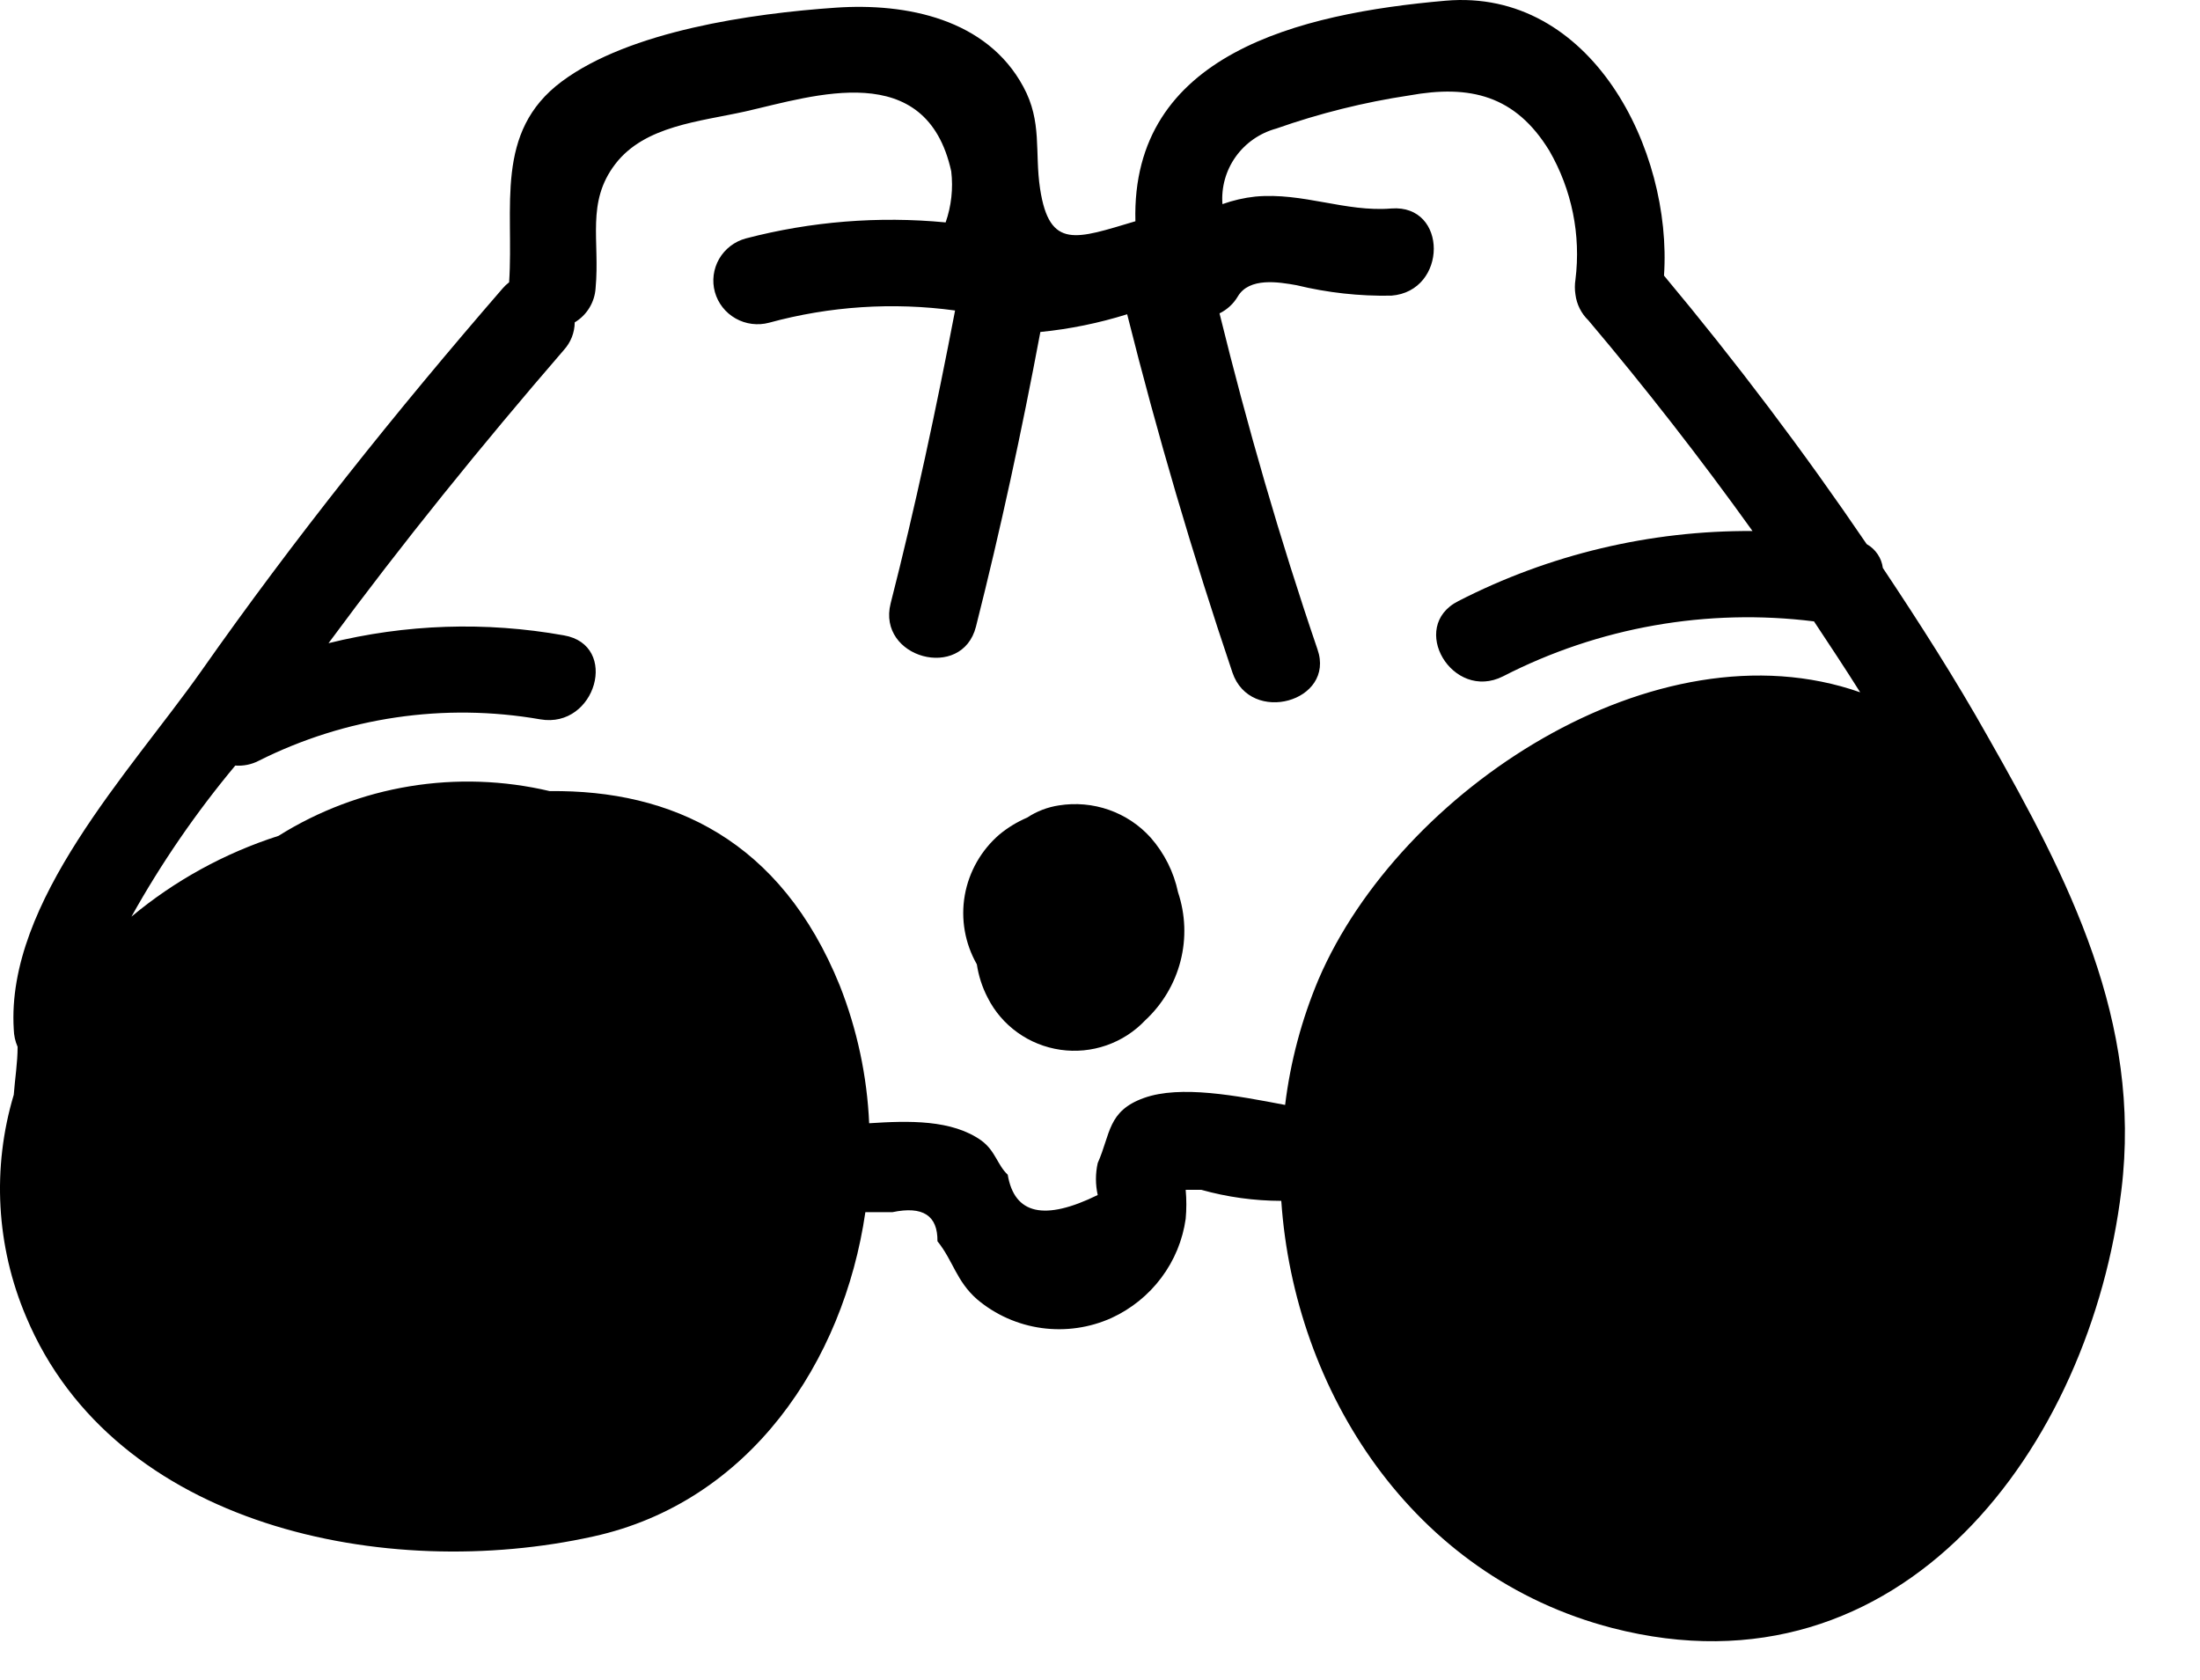 <svg width="55" height="42" viewBox="0 0 55 42" fill="none" xmlns="http://www.w3.org/2000/svg" xmlns:xlink="http://www.w3.org/1999/xlink">
<g opacity="0.15">
<rect x="0.043" y="0.491" width="54.051" height="39.867"/>
</g>
<path d="M49.696 18.418C48.88 16.965 47.99 15.578 47.071 14.198C47.055 14.074 47.011 13.956 46.94 13.853C46.87 13.749 46.776 13.663 46.667 13.602C45.093 11.287 43.404 9.05 41.6 6.89C41.813 3.752 39.783 -0.302 36.136 0.018C32.488 0.337 28.274 1.347 28.385 5.531C26.914 5.967 26.237 6.258 26.002 4.718C25.862 3.795 26.061 3.047 25.583 2.168C24.671 0.475 22.663 0.069 20.891 0.192C18.788 0.337 15.743 0.773 14.044 2.037C12.346 3.301 12.853 5.183 12.728 7.057C12.669 7.102 12.615 7.153 12.566 7.21C9.897 10.29 7.352 13.471 5.021 16.791C3.256 19.29 0.146 22.537 0.344 25.734C0.348 25.884 0.38 26.031 0.44 26.169C0.44 26.569 0.374 26.968 0.344 27.368C-0.204 29.198 -0.095 31.159 0.653 32.918C2.859 38.177 9.654 39.558 14.831 38.41C18.736 37.553 21.09 34.051 21.634 30.303H22.31C23.07 30.143 23.445 30.385 23.436 31.029C23.833 31.523 23.906 32.025 24.428 32.482C24.885 32.868 25.445 33.117 26.04 33.199C26.635 33.281 27.242 33.194 27.789 32.947C28.282 32.72 28.711 32.374 29.034 31.941C29.358 31.509 29.567 31.003 29.642 30.47C29.664 30.228 29.664 29.985 29.642 29.744H30.032C30.683 29.926 31.356 30.019 32.032 30.02C32.356 34.77 35.297 39.398 40.305 40.698C47.556 42.572 52.263 36.151 53.035 29.751C53.55 25.545 51.726 21.985 49.696 18.418ZM32.966 24.477C32.542 25.482 32.26 26.541 32.128 27.622C30.914 27.39 29.51 27.121 28.598 27.448C27.686 27.775 27.767 28.349 27.443 29.075C27.384 29.338 27.384 29.611 27.443 29.874C26.11 30.528 25.36 30.359 25.193 29.366C24.936 29.126 24.884 28.77 24.539 28.516C23.803 27.985 22.715 28.015 21.729 28.08C21.677 26.9 21.428 25.737 20.994 24.637C19.523 21.005 16.795 19.741 13.743 19.777C12.595 19.506 11.403 19.465 10.238 19.657C9.073 19.849 7.96 20.27 6.963 20.895C5.616 21.327 4.367 22.013 3.286 22.915C4.031 21.579 4.9 20.315 5.882 19.138C6.082 19.153 6.284 19.113 6.463 19.021C8.635 17.929 11.107 17.564 13.508 17.983C14.898 18.222 15.493 16.123 14.096 15.883C12.143 15.533 10.137 15.6 8.213 16.079C10.073 13.559 12.044 11.125 14.096 8.75C14.269 8.56 14.366 8.315 14.368 8.059C14.518 7.969 14.645 7.843 14.735 7.694C14.826 7.545 14.879 7.376 14.89 7.202C15.001 6.011 14.648 5.059 15.383 4.1C16.118 3.141 17.494 3.04 18.633 2.786C20.361 2.393 23.156 1.449 23.781 4.282C23.832 4.713 23.784 5.15 23.641 5.56C21.966 5.399 20.275 5.535 18.648 5.96C18.365 6.036 18.125 6.22 17.979 6.471C17.834 6.723 17.795 7.021 17.872 7.3C17.949 7.58 18.136 7.817 18.39 7.961C18.644 8.105 18.946 8.143 19.229 8.067C20.741 7.654 22.323 7.55 23.877 7.762C23.406 10.217 22.884 12.665 22.266 15.084C21.921 16.45 24.053 17.031 24.399 15.665C25.017 13.224 25.546 10.769 26.009 8.299C26.746 8.226 27.473 8.077 28.179 7.856C28.934 10.864 29.811 13.849 30.811 16.813C31.26 18.135 33.393 17.539 32.937 16.232C31.995 13.471 31.186 10.667 30.488 7.834C30.678 7.741 30.837 7.594 30.944 7.413C31.231 6.926 31.966 7.05 32.415 7.13C33.189 7.318 33.985 7.406 34.783 7.391C36.195 7.282 36.202 5.103 34.783 5.212C33.635 5.306 32.576 4.805 31.385 4.914C31.104 4.944 30.827 5.008 30.561 5.103C30.529 4.683 30.646 4.264 30.891 3.92C31.137 3.575 31.496 3.326 31.907 3.214C32.986 2.834 34.099 2.556 35.231 2.386C36.754 2.11 37.886 2.386 38.732 3.766C39.297 4.743 39.526 5.875 39.386 6.992C39.367 7.114 39.367 7.239 39.386 7.362C39.417 7.608 39.531 7.836 39.71 8.009C41.146 9.708 42.514 11.464 43.813 13.275C41.254 13.259 38.73 13.86 36.459 15.026C35.194 15.665 36.312 17.547 37.577 16.907C39.966 15.679 42.678 15.2 45.35 15.534C45.74 16.123 46.13 16.711 46.505 17.307C41.394 15.513 34.989 19.77 32.966 24.477Z" fill="black"/>
<path d="M29.451 22.306C29.345 21.8 29.109 21.33 28.767 20.94C28.485 20.626 28.126 20.387 27.725 20.246C27.324 20.105 26.893 20.067 26.473 20.134C26.189 20.177 25.918 20.281 25.679 20.439C25.429 20.546 25.196 20.688 24.987 20.86C24.529 21.254 24.223 21.793 24.119 22.384C24.016 22.976 24.123 23.584 24.421 24.107C24.465 24.399 24.556 24.681 24.693 24.943C24.867 25.288 25.123 25.587 25.44 25.813C25.756 26.04 26.124 26.187 26.51 26.243C26.897 26.299 27.292 26.261 27.66 26.133C28.029 26.005 28.361 25.791 28.628 25.509C29.06 25.108 29.367 24.594 29.513 24.026C29.659 23.459 29.637 22.862 29.451 22.306Z" fill="black"/>
</svg>
